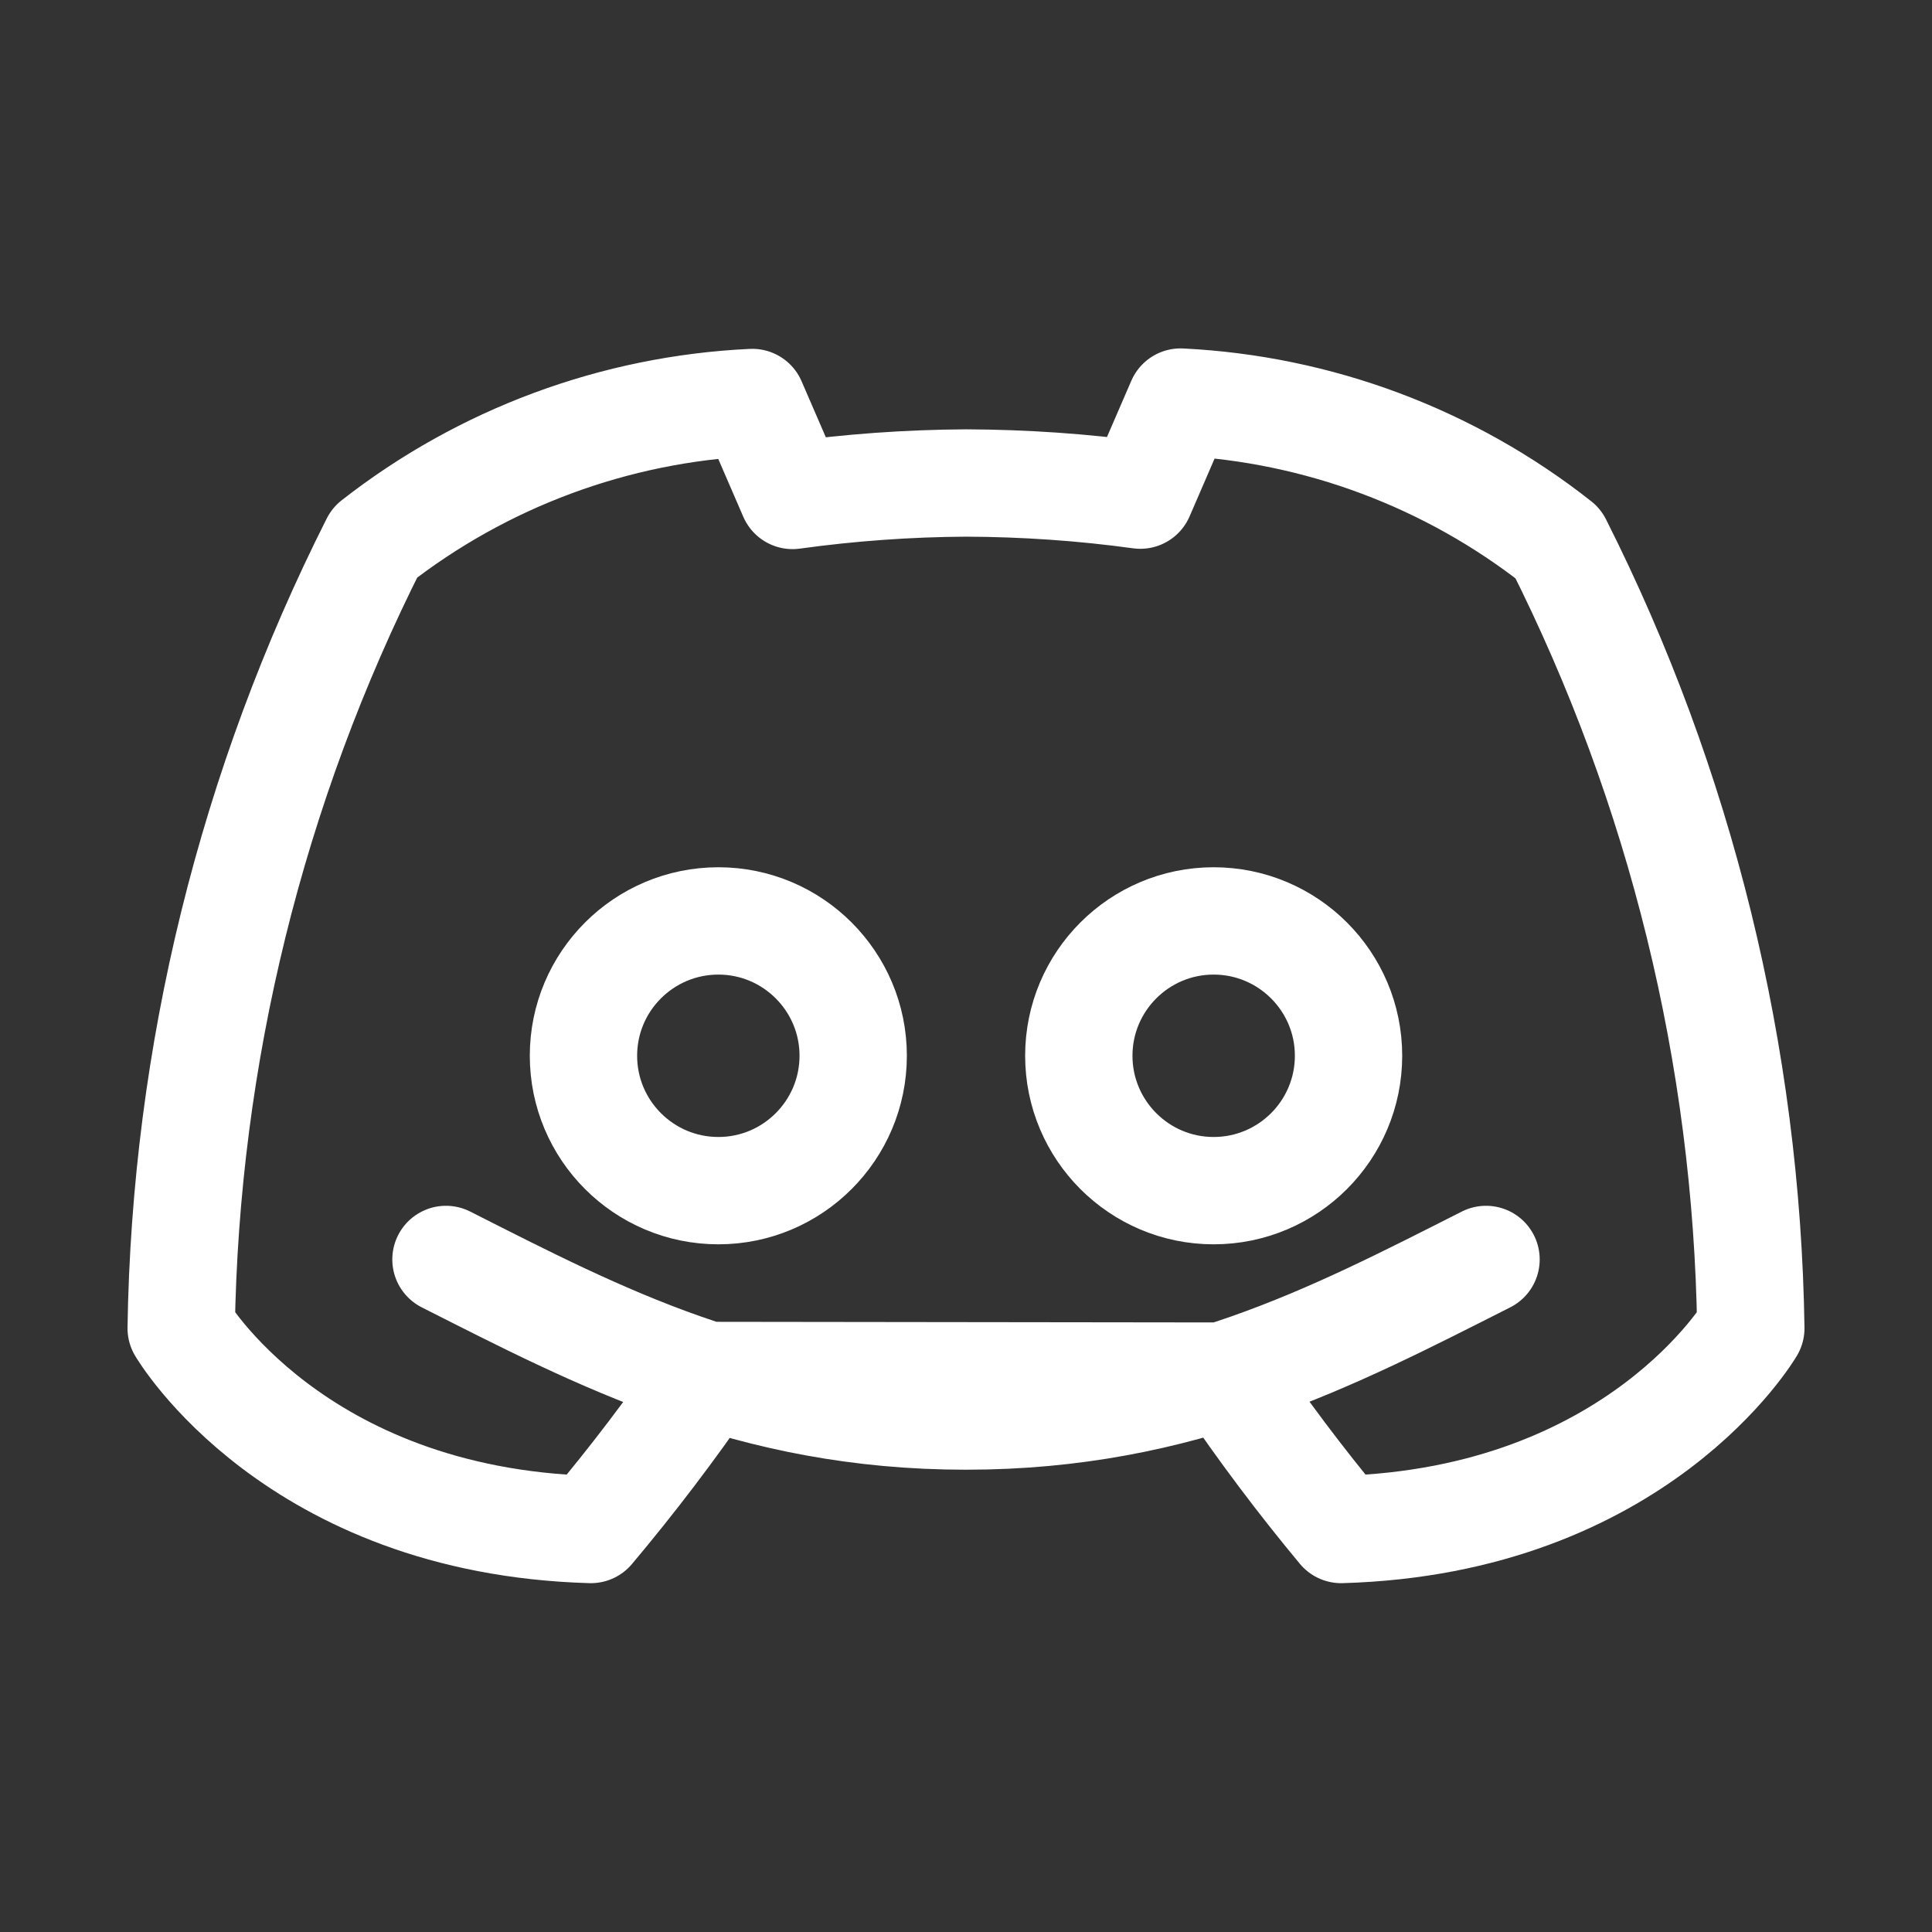 <svg width="18" height="18" viewBox="0 0 18 18" fill="none" xmlns="http://www.w3.org/2000/svg">
<rect x="0" y="0" width="18" height="18" fill="#333333" stroke="none"/>
<path d="M13.845 11.734C12.405 12.463 11.011 13.193 9 13.193C6.989 13.193 5.595 12.463 4.155 11.734M6.596 12.815C6.256 13.311 5.892 13.79 5.505 14.25C2.737 14.171 1.688 12.375 1.688 12.375C1.727 9.83 2.344 7.327 3.491 5.055C4.5 4.266 5.729 3.81 7.009 3.75L7.384 4.616C7.919 4.542 8.459 4.503 9 4.5C9.543 4.502 10.086 4.539 10.624 4.613L10.999 3.746C12.28 3.809 13.509 4.269 14.516 5.063C15.66 7.333 16.274 9.833 16.312 12.375C16.312 12.375 15.262 14.171 12.495 14.25C12.114 13.792 11.756 13.315 11.422 12.821L6.596 12.815Z" stroke="white" stroke-linecap="round" stroke-linejoin="round"/>
<path d="M6.693 11.093C7.386 11.093 7.949 10.53 7.949 9.836C7.949 9.143 7.386 8.58 6.693 8.58C5.999 8.58 5.436 9.143 5.436 9.836C5.436 10.53 5.999 11.093 6.693 11.093Z" stroke="white" stroke-linecap="round" stroke-linejoin="round"/>
<path d="M11.307 11.093C12.001 11.093 12.564 10.53 12.564 9.836C12.564 9.143 12.001 8.58 11.307 8.58C10.614 8.58 10.051 9.143 10.051 9.836C10.051 10.53 10.614 11.093 11.307 11.093Z" stroke="white" stroke-linecap="round" stroke-linejoin="round"/>
</svg>
